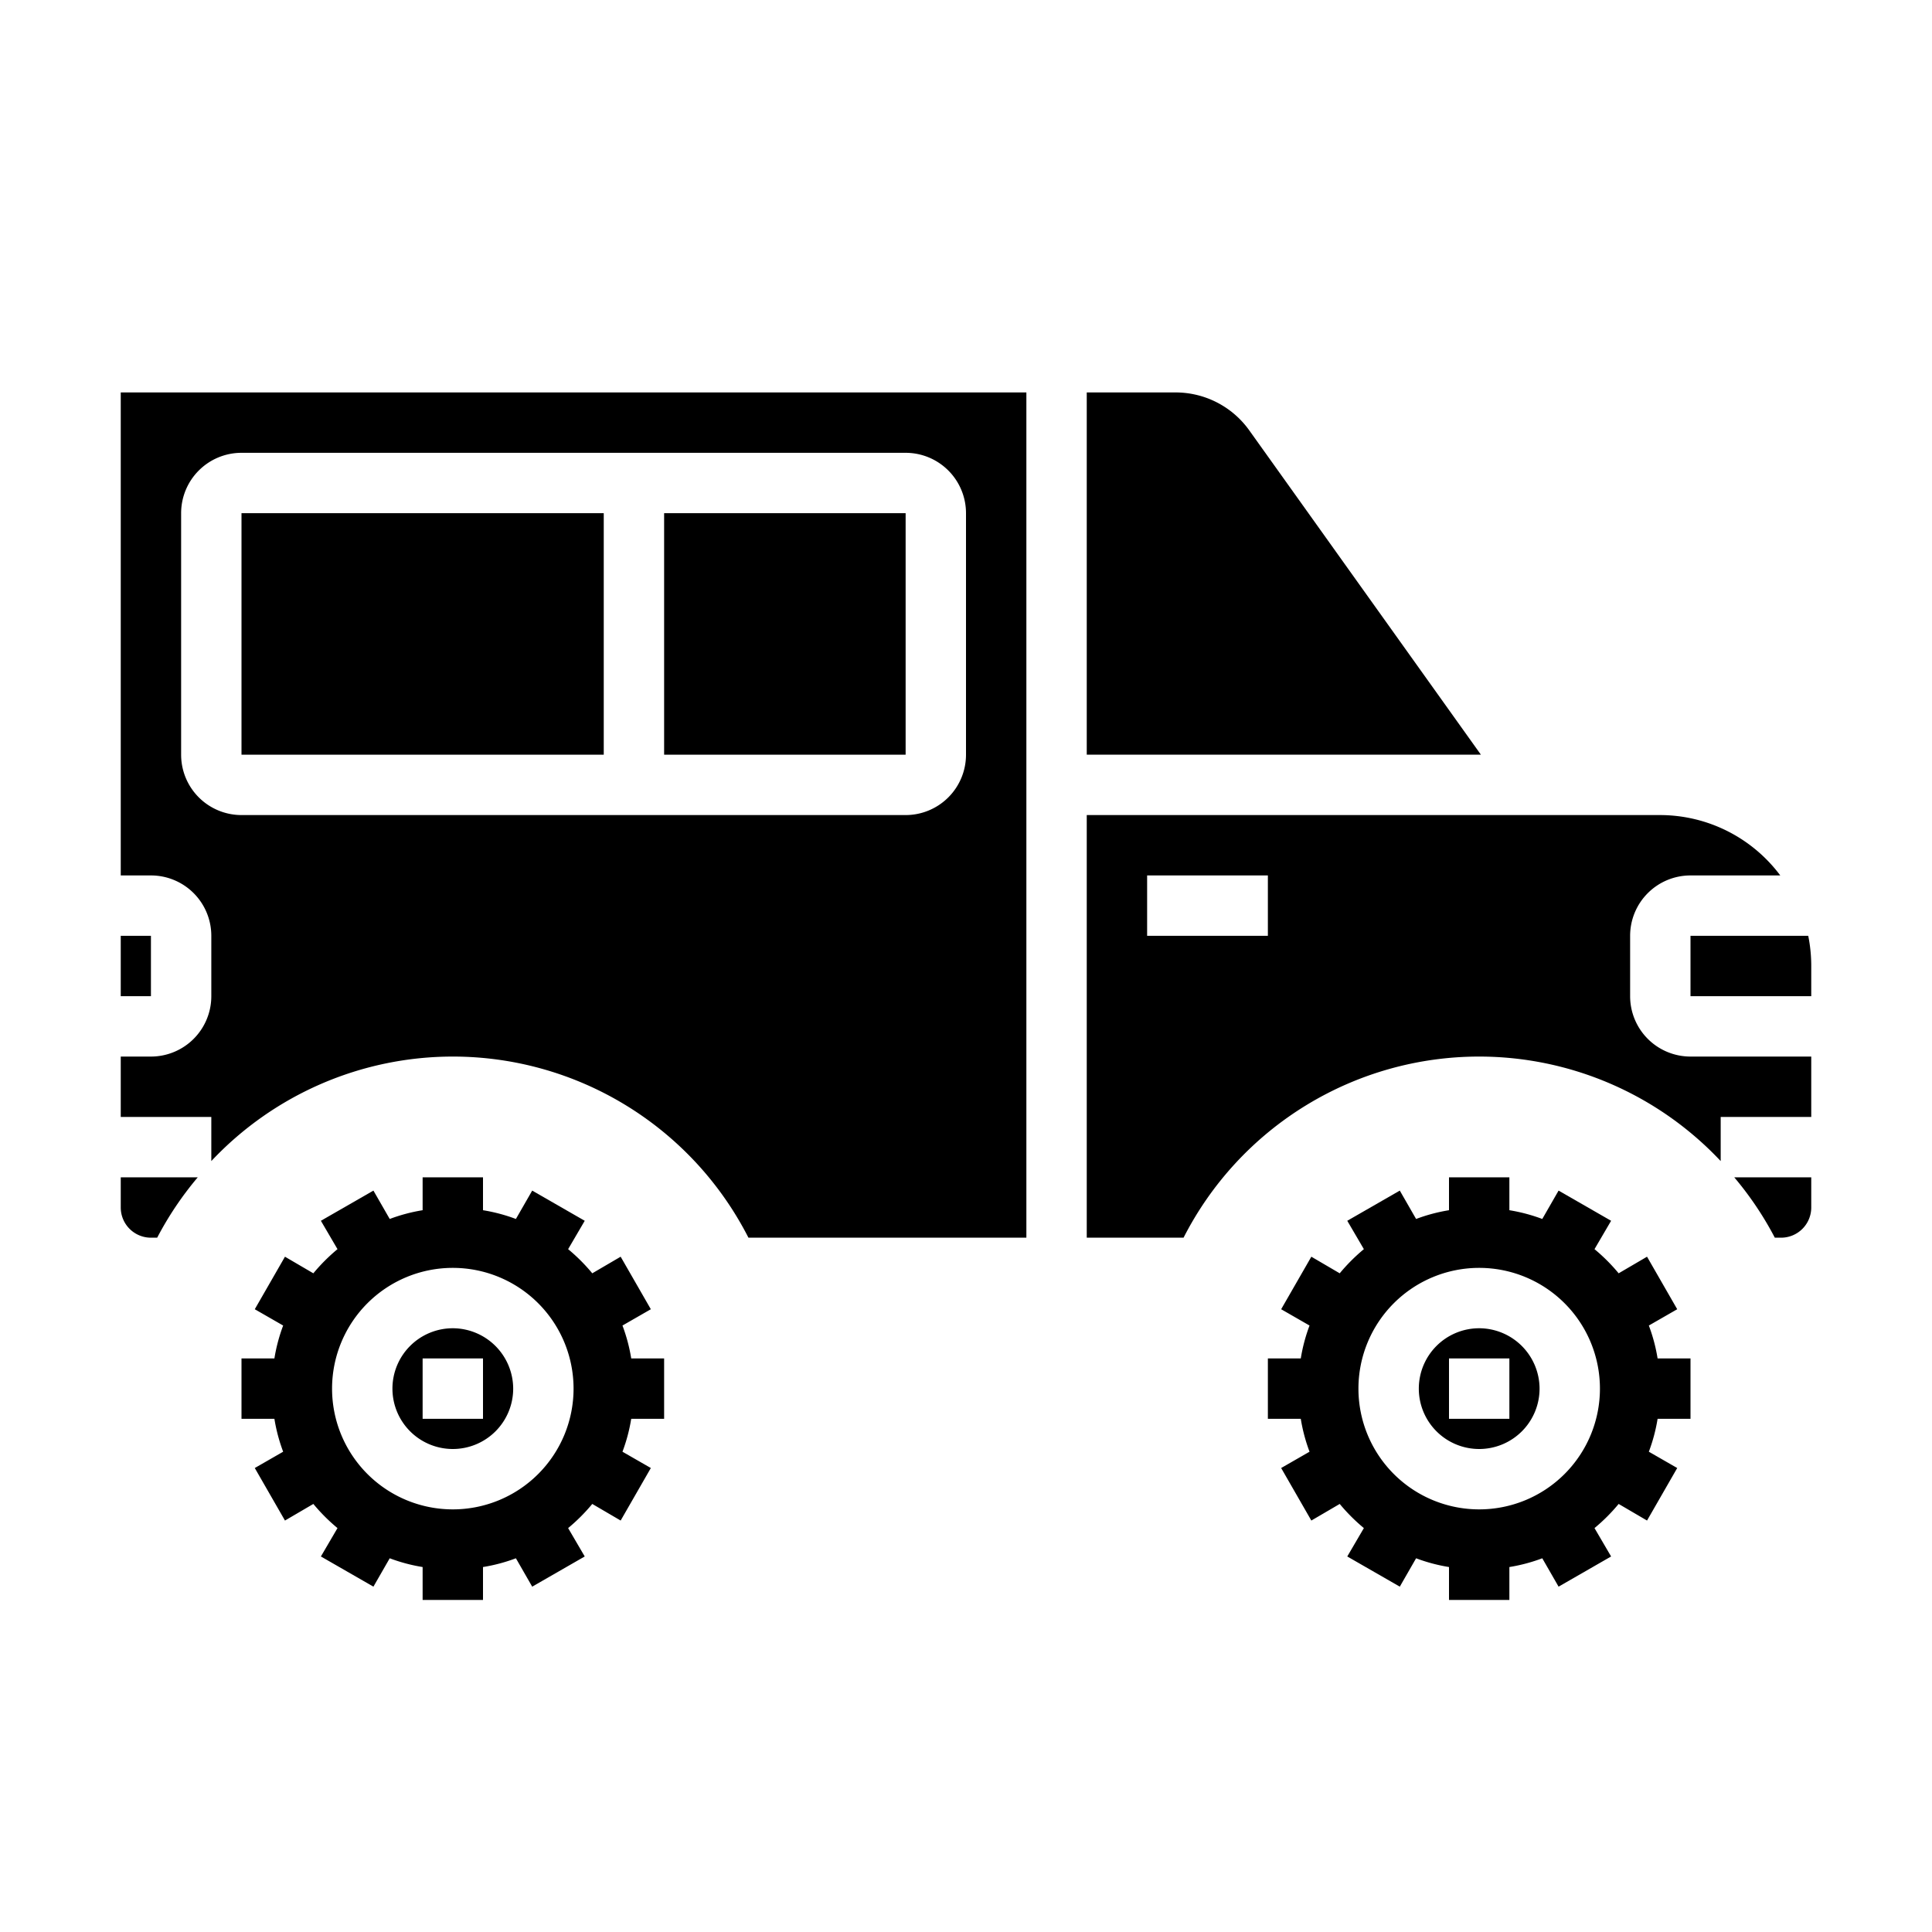 <svg xmlns="http://www.w3.org/2000/svg" viewBox="0 0 64 64" x="0px" y="0px"><g data-name="Four Wheel Drive Car"><path d="M59,41a1,1,0,0,0,1-1V39H57.449a10.967,10.967,0,0,1,1.344,2Z"></path><path d="M56,33h4V32a5,5,0,0,0-.1-1H56Z"></path><path d="M41.387,14.261A3,3,0,0,0,38.94,13H36V25H49.057Z"></path><path d="M49,35a10.985,10.985,0,0,1,8,3.462V37h3V35H56a2,2,0,0,1-2-2V31a2,2,0,0,1,2-2h2.974A4.977,4.977,0,0,0,55,27H36V41h3.207A10.994,10.994,0,0,1,49,35ZM38,29h4v2H38Z"></path><rect x="22" y="17" width="8" height="8"></rect><path d="M15,35a10.994,10.994,0,0,1,9.793,6H34V13H4V29H5a2,2,0,0,1,2,2v2a2,2,0,0,1-2,2H4v2H7v1.462A10.985,10.985,0,0,1,15,35ZM6,25V17a2,2,0,0,1,2-2H30a2,2,0,0,1,2,2v8a2,2,0,0,1-2,2H8A2,2,0,0,1,6,25Z"></path><rect x="8" y="17" width="12" height="8"></rect><rect x="4" y="31" width="1" height="2"></rect><path d="M5,41h.207a10.967,10.967,0,0,1,1.344-2H4v1A1,1,0,0,0,5,41Z"></path><path d="M22,47V45H20.91a5.641,5.641,0,0,0-.29-1.09l.94-.54-1-1.74-.94.55a6.047,6.047,0,0,0-.8-.8l.55-.94-1.74-1-.54.94A5.641,5.641,0,0,0,16,40.09V39H14v1.09a5.641,5.641,0,0,0-1.09.29l-.54-.94-1.74,1,.55.94a6.047,6.047,0,0,0-.8.8l-.94-.55-1,1.74.94.54A5.641,5.641,0,0,0,9.09,45H8v2H9.09a5.641,5.641,0,0,0,.29,1.09l-.94.54,1,1.74.94-.55a6.047,6.047,0,0,0,.8.8l-.55.94,1.74,1,.54-.94a5.641,5.641,0,0,0,1.09.29V53h2V51.91a5.641,5.641,0,0,0,1.09-.29l.54.94,1.74-1-.55-.94a6.047,6.047,0,0,0,.8-.8l.94.55,1-1.74-.94-.54A5.641,5.641,0,0,0,20.91,47Zm-7,3a4,4,0,1,1,4-4A4,4,0,0,1,15,50Zm0-6a2,2,0,1,0,2,2A2.006,2.006,0,0,0,15,44Zm1,3H14V45h2Z"></path><path d="M56,47V45H54.91a5.641,5.641,0,0,0-.29-1.09l.94-.54-1-1.74-.94.55a6.047,6.047,0,0,0-.8-.8l.55-.94-1.74-1-.54.94A5.641,5.641,0,0,0,50,40.09V39H48v1.09a5.641,5.641,0,0,0-1.09.29l-.54-.94-1.74,1,.55.94a6.047,6.047,0,0,0-.8.8l-.94-.55-1,1.74.94.54A5.641,5.641,0,0,0,43.09,45H42v2h1.09a5.641,5.641,0,0,0,.29,1.09l-.94.54,1,1.74.94-.55a6.047,6.047,0,0,0,.8.8l-.55.94,1.74,1,.54-.94a5.641,5.641,0,0,0,1.09.29V53h2V51.91a5.641,5.641,0,0,0,1.09-.29l.54.94,1.74-1-.55-.94a6.047,6.047,0,0,0,.8-.8l.94.55,1-1.74-.94-.54A5.641,5.641,0,0,0,54.91,47Zm-7,3a4,4,0,1,1,4-4A4,4,0,0,1,49,50Zm0-6a2,2,0,1,0,2,2A2.006,2.006,0,0,0,49,44Zm1,3H48V45h2Z"></path></g></svg>